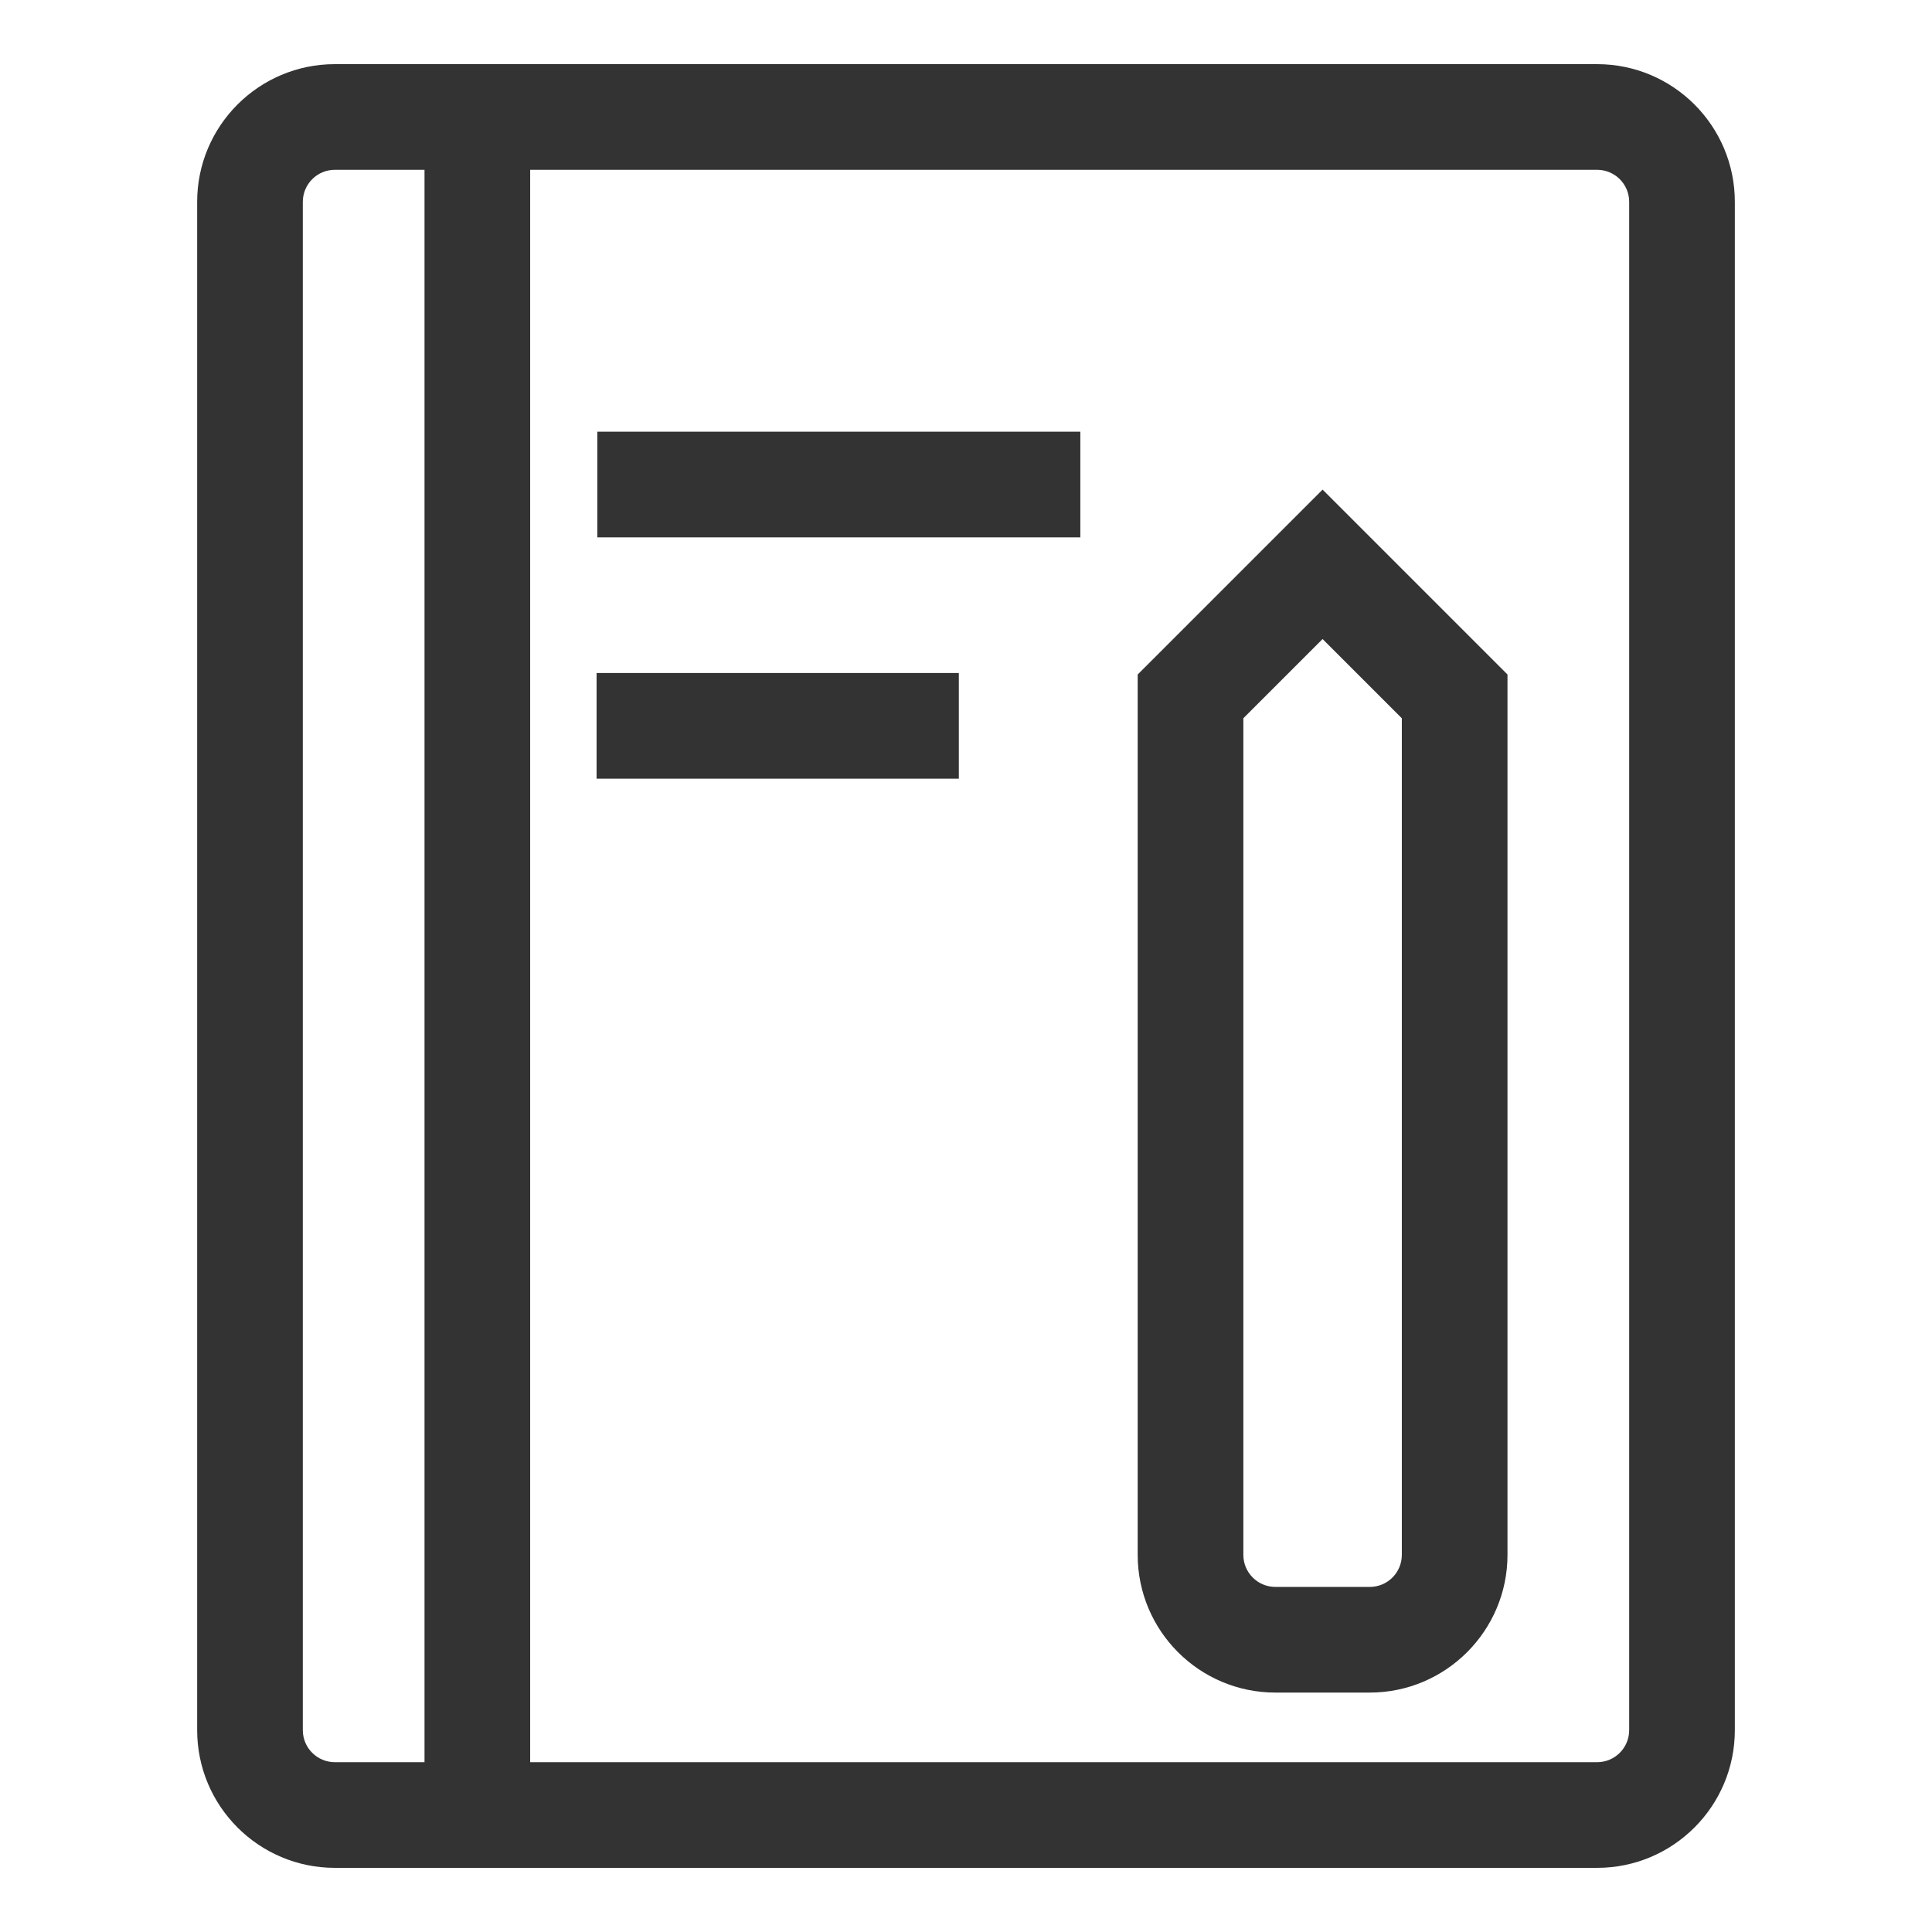 <?xml version="1.0" standalone="no"?><!DOCTYPE svg PUBLIC "-//W3C//DTD SVG 1.1//EN" "http://www.w3.org/Graphics/SVG/1.1/DTD/svg11.dtd"><svg class="icon" width="200px" height="200.00px" viewBox="0 0 1024 1024" version="1.1" xmlns="http://www.w3.org/2000/svg"><path fill="#333333" d="M846.5 990h-669c-40.3 0-73-32.7-73-73V107c0-40.3 32.7-73 73-73h669c40.3 0 73 32.7 73 73v810c0 40.3-32.7 73-73 73z m-669-900c-9.4 0-17 7.6-17 17v810c0 9.4 7.6 17 17 17h669c9.4 0 17-7.6 17-17V107c0-9.4-7.6-17-17-17h-669z"  /><path fill="#333333" d="M316.2 356.7h192v56h-192zM316.6 228.8h256v56h-256zM225 62.9h56v898.2h-56zM726 897.1h-50c-40.3 0-73-32.7-73-73V357.5l98-98 98 98v466.6c0 40.2-32.7 73-73 73z m-67-516.4v443.4c0 9.4 7.6 17 17 17h50c9.4 0 17-7.6 17-17V380.7l-42-42-42 42z"  /></svg>